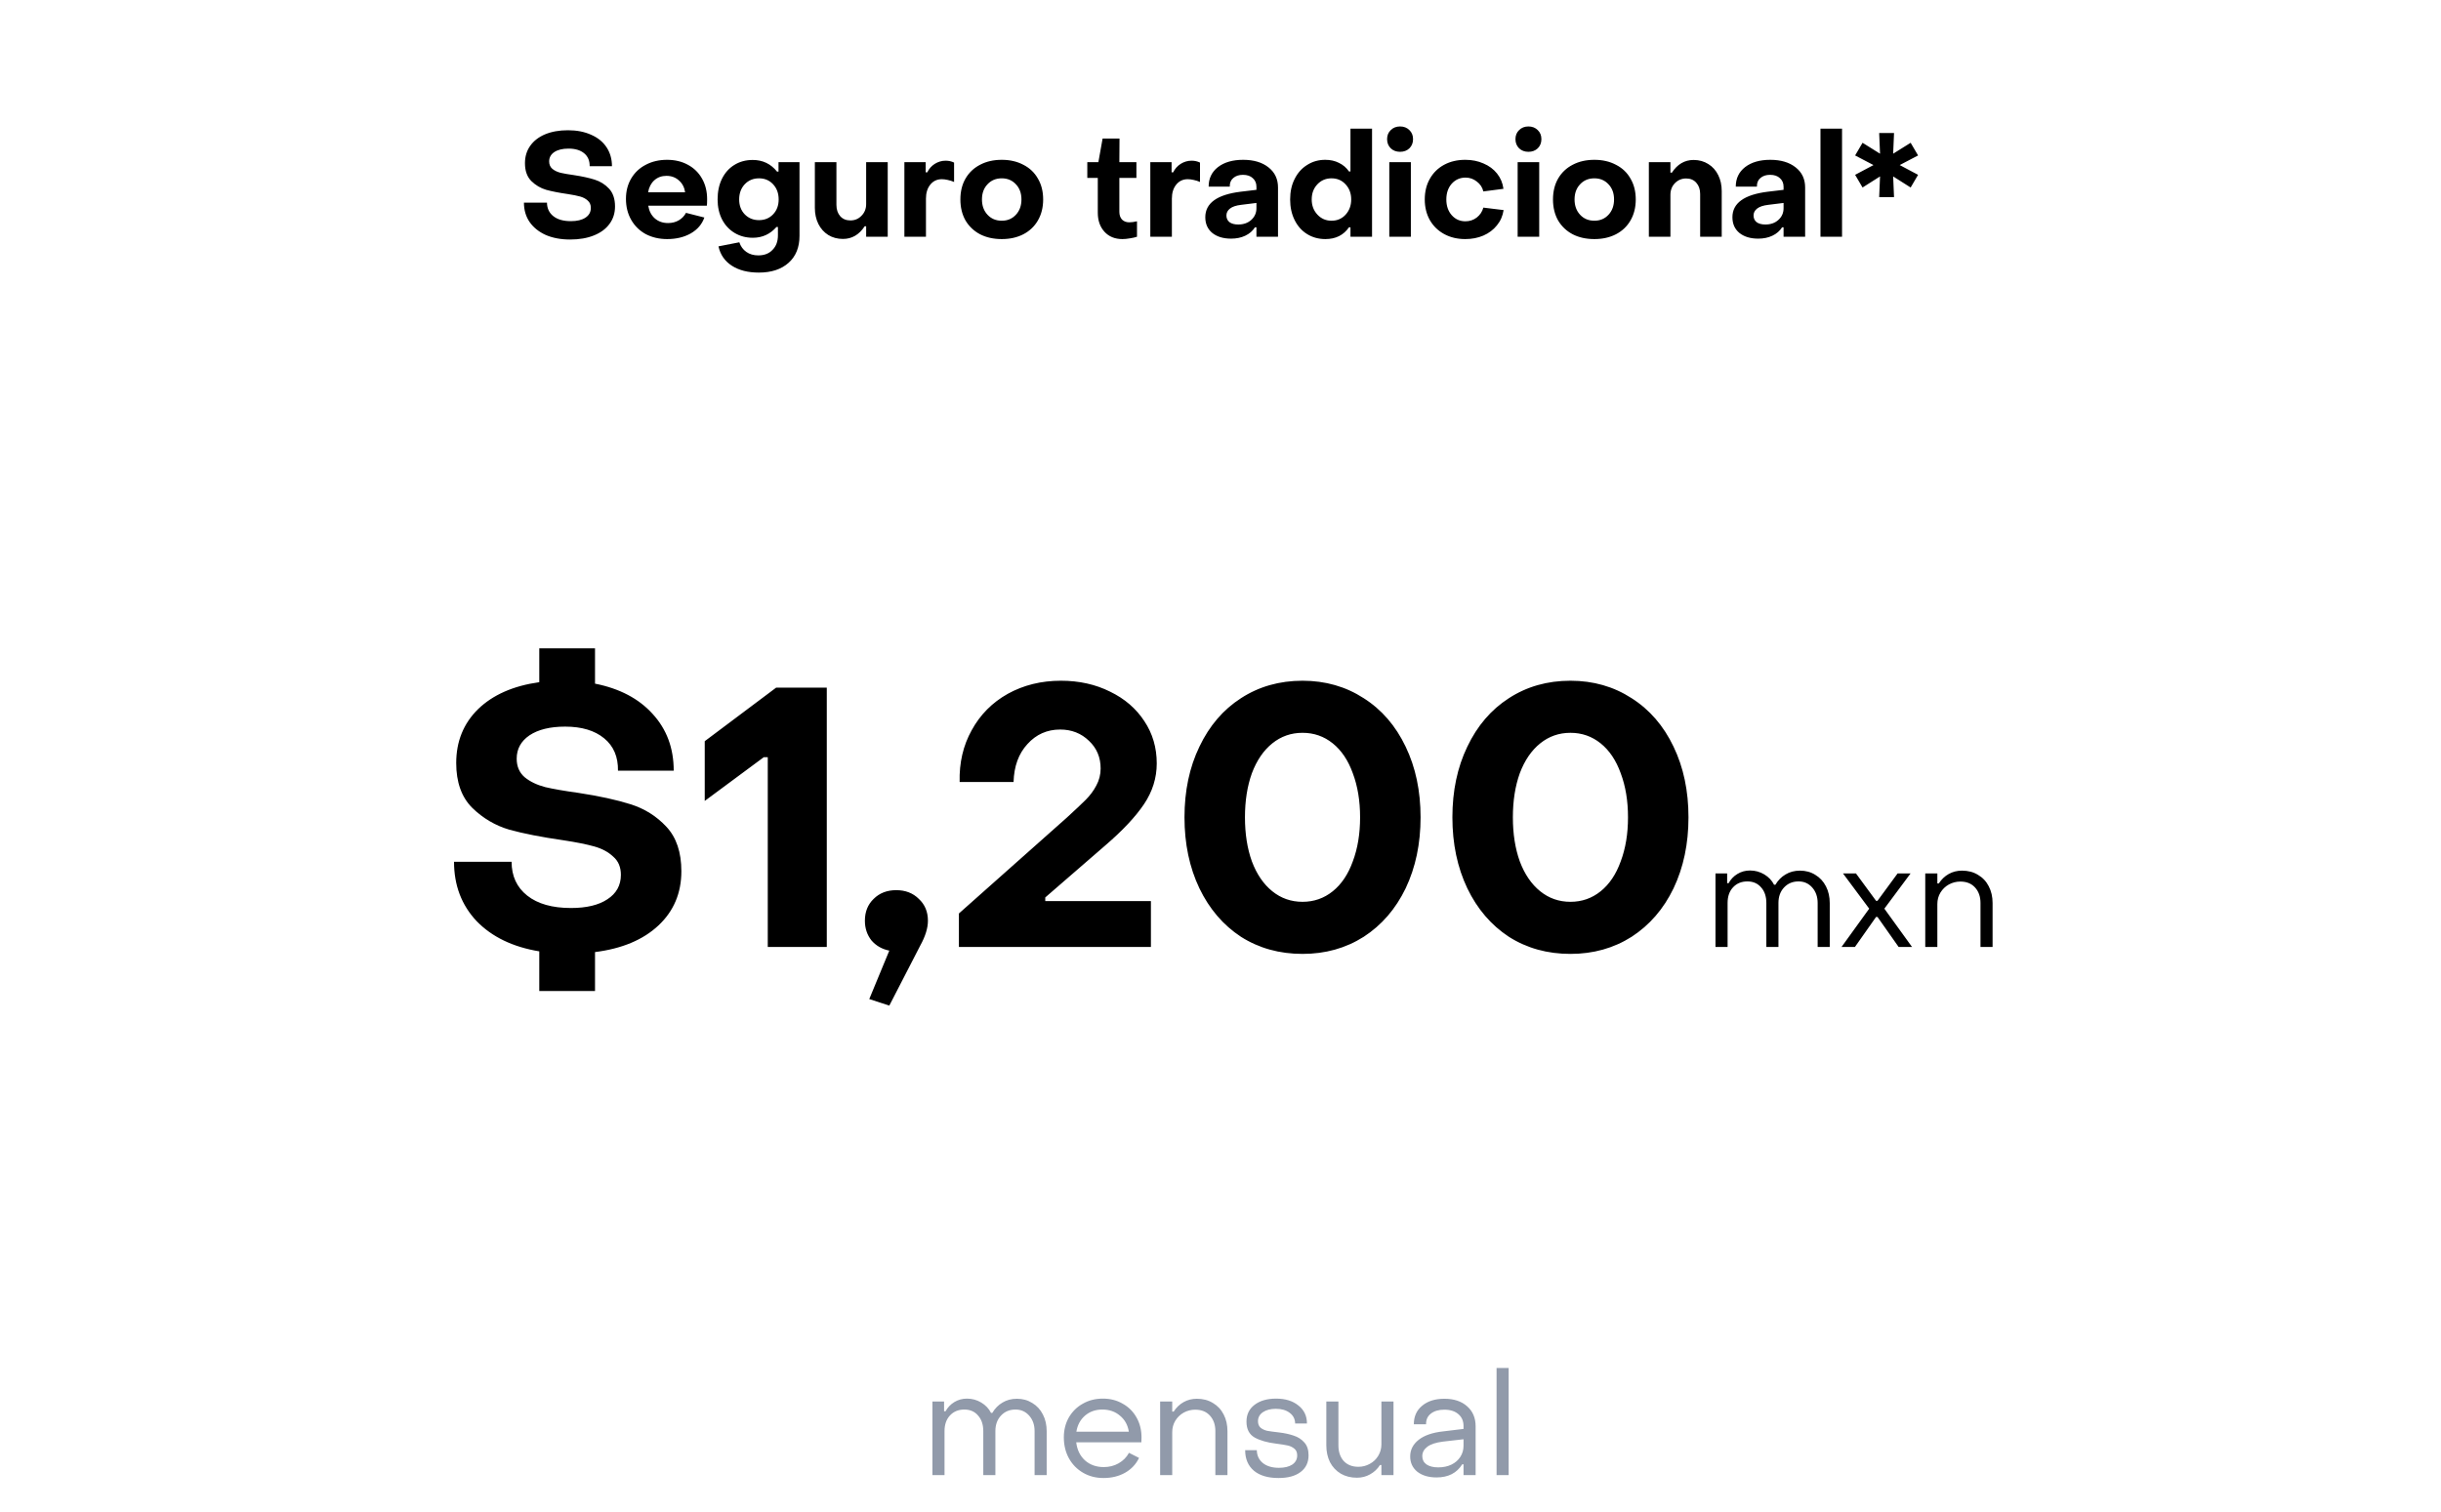 <svg width="134" height="83" viewBox="0 0 134 83" fill="none" xmlns="http://www.w3.org/2000/svg">
<path d="M31.298 13.152C30.791 13.152 30.346 13.069 29.962 12.904C29.583 12.733 29.287 12.496 29.074 12.192C28.866 11.888 28.762 11.533 28.762 11.128H30.026C30.031 11.443 30.148 11.691 30.378 11.872C30.607 12.053 30.927 12.144 31.338 12.144C31.679 12.144 31.946 12.08 32.138 11.952C32.335 11.824 32.434 11.645 32.434 11.416C32.434 11.245 32.378 11.112 32.266 11.016C32.159 10.915 32.02 10.84 31.85 10.792C31.679 10.744 31.452 10.699 31.17 10.656C30.69 10.587 30.295 10.509 29.986 10.424C29.676 10.333 29.404 10.173 29.17 9.944C28.935 9.709 28.818 9.381 28.818 8.96C28.818 8.597 28.914 8.28 29.106 8.008C29.298 7.736 29.57 7.525 29.922 7.376C30.279 7.227 30.698 7.152 31.178 7.152C31.663 7.152 32.087 7.235 32.45 7.4C32.818 7.56 33.1 7.789 33.298 8.088C33.495 8.387 33.594 8.733 33.594 9.128H32.37C32.375 8.824 32.274 8.587 32.066 8.416C31.858 8.245 31.572 8.16 31.21 8.16C30.879 8.16 30.618 8.224 30.426 8.352C30.239 8.48 30.146 8.651 30.146 8.864C30.146 9.035 30.204 9.171 30.322 9.272C30.439 9.368 30.588 9.44 30.77 9.488C30.951 9.531 31.196 9.573 31.506 9.616C31.959 9.685 32.338 9.768 32.642 9.864C32.951 9.96 33.215 10.125 33.434 10.36C33.652 10.595 33.762 10.92 33.762 11.336C33.762 11.704 33.66 12.024 33.458 12.296C33.26 12.568 32.975 12.779 32.602 12.928C32.234 13.077 31.799 13.152 31.298 13.152ZM36.626 13.128C36.188 13.128 35.797 13.037 35.45 12.856C35.108 12.669 34.842 12.408 34.65 12.072C34.458 11.736 34.362 11.352 34.362 10.92C34.362 10.499 34.458 10.125 34.65 9.8C34.842 9.475 35.108 9.224 35.45 9.048C35.791 8.867 36.181 8.776 36.618 8.776C37.05 8.776 37.431 8.867 37.762 9.048C38.098 9.229 38.356 9.483 38.538 9.808C38.724 10.133 38.818 10.509 38.818 10.936C38.818 11.117 38.812 11.237 38.802 11.296H35.586C35.634 11.589 35.754 11.821 35.946 11.992C36.143 12.163 36.386 12.248 36.674 12.248C36.898 12.248 37.095 12.197 37.266 12.096C37.437 11.995 37.567 11.859 37.658 11.688L38.666 11.944C38.538 12.312 38.29 12.603 37.922 12.816C37.554 13.024 37.122 13.128 36.626 13.128ZM37.61 10.56C37.572 10.293 37.461 10.077 37.274 9.912C37.087 9.741 36.858 9.656 36.586 9.656C36.319 9.656 36.095 9.739 35.914 9.904C35.738 10.064 35.626 10.283 35.578 10.56H37.61ZM41.657 14.968C41.06 14.968 40.566 14.843 40.177 14.592C39.788 14.341 39.542 13.987 39.441 13.528L40.585 13.304C40.66 13.528 40.788 13.704 40.969 13.832C41.15 13.96 41.369 14.024 41.625 14.024C41.956 14.024 42.217 13.923 42.409 13.72C42.606 13.523 42.705 13.256 42.705 12.92V12.464H42.625C42.278 12.859 41.846 13.056 41.329 13.056C40.956 13.056 40.622 12.968 40.329 12.792C40.036 12.616 39.806 12.371 39.641 12.056C39.476 11.736 39.393 11.368 39.393 10.952C39.393 10.52 39.473 10.141 39.633 9.816C39.798 9.485 40.025 9.232 40.313 9.056C40.606 8.875 40.942 8.784 41.321 8.784C41.87 8.784 42.316 8.997 42.657 9.424H42.737V8.904H43.889V12.952C43.889 13.581 43.689 14.075 43.289 14.432C42.889 14.789 42.345 14.968 41.657 14.968ZM41.665 12.088C41.98 12.088 42.238 11.981 42.441 11.768C42.644 11.555 42.745 11.283 42.745 10.952C42.745 10.616 42.644 10.339 42.441 10.12C42.238 9.901 41.98 9.792 41.665 9.792C41.35 9.792 41.089 9.901 40.881 10.12C40.678 10.339 40.577 10.616 40.577 10.952C40.577 11.283 40.678 11.555 40.881 11.768C41.089 11.981 41.35 12.088 41.665 12.088ZM48.732 8.904V13H47.548V12.424H47.468C47.164 12.888 46.767 13.12 46.276 13.12C45.972 13.12 45.703 13.048 45.468 12.904C45.233 12.755 45.052 12.552 44.924 12.296C44.796 12.035 44.732 11.741 44.732 11.416V8.904H45.916V11.248C45.916 11.504 45.985 11.712 46.124 11.872C46.263 12.027 46.449 12.104 46.684 12.104C46.924 12.104 47.127 12.019 47.292 11.848C47.462 11.677 47.548 11.464 47.548 11.208V8.904H48.732ZM49.647 13V8.904H50.815V9.464H50.903C50.994 9.272 51.13 9.117 51.311 9C51.498 8.883 51.698 8.824 51.911 8.824C52.082 8.824 52.237 8.859 52.375 8.928V9.992C52.269 9.944 52.151 9.907 52.023 9.88C51.901 9.853 51.794 9.84 51.703 9.84C51.442 9.84 51.231 9.939 51.071 10.136C50.911 10.333 50.831 10.589 50.831 10.904V13H49.647ZM54.993 13.128C54.54 13.128 54.142 13.04 53.801 12.864C53.46 12.683 53.193 12.429 53.001 12.104C52.814 11.773 52.721 11.389 52.721 10.952C52.721 10.515 52.814 10.133 53.001 9.808C53.193 9.477 53.46 9.224 53.801 9.048C54.142 8.867 54.54 8.776 54.993 8.776C55.441 8.776 55.836 8.867 56.177 9.048C56.524 9.224 56.79 9.477 56.977 9.808C57.169 10.133 57.265 10.515 57.265 10.952C57.265 11.389 57.169 11.773 56.977 12.104C56.79 12.429 56.524 12.683 56.177 12.864C55.836 13.04 55.441 13.128 54.993 13.128ZM54.993 12.12C55.308 12.12 55.566 12.011 55.769 11.792C55.972 11.573 56.073 11.293 56.073 10.952C56.073 10.611 55.972 10.333 55.769 10.12C55.566 9.901 55.308 9.792 54.993 9.792C54.673 9.792 54.412 9.901 54.209 10.12C54.006 10.333 53.905 10.611 53.905 10.952C53.905 11.293 54.006 11.573 54.209 11.792C54.412 12.011 54.673 12.12 54.993 12.12ZM61.616 13.128C61.205 13.128 60.877 12.995 60.632 12.728C60.387 12.461 60.264 12.112 60.264 11.68V9.768H59.688V8.904H60.296L60.528 7.608H61.456L61.448 8.904H62.384V9.768H61.448V11.632C61.448 11.808 61.496 11.949 61.592 12.056C61.693 12.157 61.827 12.208 61.992 12.208C62.115 12.208 62.256 12.189 62.416 12.152V13C62.304 13.037 62.173 13.067 62.024 13.088C61.875 13.115 61.739 13.128 61.616 13.128ZM63.147 13V8.904H64.315V9.464H64.403C64.494 9.272 64.63 9.117 64.811 9C64.998 8.883 65.198 8.824 65.411 8.824C65.582 8.824 65.737 8.859 65.875 8.928V9.992C65.769 9.944 65.651 9.907 65.523 9.88C65.401 9.853 65.294 9.84 65.203 9.84C64.942 9.84 64.731 9.939 64.571 10.136C64.411 10.333 64.331 10.589 64.331 10.904V13H63.147ZM67.581 13.104C67.154 13.104 66.81 13 66.549 12.792C66.293 12.579 66.165 12.291 66.165 11.928C66.165 11.155 66.81 10.688 68.101 10.528L68.973 10.424V10.256C68.973 10.059 68.906 9.901 68.773 9.784C68.645 9.661 68.463 9.6 68.229 9.6C68.01 9.6 67.834 9.659 67.701 9.776C67.567 9.888 67.503 10.045 67.509 10.248H66.349C66.349 9.8 66.519 9.443 66.861 9.176C67.207 8.909 67.669 8.776 68.245 8.776C68.826 8.776 69.29 8.915 69.637 9.192C69.983 9.464 70.157 9.832 70.157 10.296V13H68.973V12.48H68.893C68.765 12.683 68.586 12.837 68.357 12.944C68.133 13.051 67.874 13.104 67.581 13.104ZM67.973 12.328C68.266 12.328 68.506 12.243 68.693 12.072C68.879 11.901 68.973 11.688 68.973 11.432V11.144L68.133 11.248C67.855 11.28 67.65 11.349 67.517 11.456C67.389 11.557 67.325 11.683 67.325 11.832C67.325 11.987 67.381 12.109 67.493 12.2C67.61 12.285 67.77 12.328 67.973 12.328ZM72.759 13.128C72.385 13.128 72.052 13.037 71.759 12.856C71.465 12.675 71.236 12.419 71.071 12.088C70.905 11.757 70.823 11.379 70.823 10.952C70.823 10.525 70.905 10.149 71.071 9.824C71.236 9.493 71.465 9.237 71.759 9.056C72.052 8.869 72.383 8.776 72.751 8.776C73.033 8.776 73.284 8.832 73.503 8.944C73.727 9.051 73.911 9.208 74.055 9.416H74.135V7.064H75.319V13H74.135V12.48H74.055C73.756 12.912 73.324 13.128 72.759 13.128ZM73.095 12.12C73.409 12.12 73.668 12.008 73.871 11.784C74.073 11.56 74.175 11.283 74.175 10.952C74.175 10.621 74.073 10.347 73.871 10.128C73.668 9.904 73.409 9.792 73.095 9.792C72.78 9.792 72.519 9.904 72.311 10.128C72.108 10.347 72.007 10.621 72.007 10.952C72.007 11.283 72.111 11.56 72.319 11.784C72.527 12.008 72.785 12.12 73.095 12.12ZM76.858 8.336C76.65 8.336 76.479 8.272 76.346 8.144C76.212 8.011 76.145 7.843 76.145 7.64C76.145 7.437 76.212 7.272 76.346 7.144C76.479 7.011 76.65 6.944 76.858 6.944C77.066 6.944 77.236 7.011 77.37 7.144C77.503 7.272 77.57 7.437 77.57 7.64C77.57 7.843 77.503 8.011 77.37 8.144C77.236 8.272 77.066 8.336 76.858 8.336ZM77.45 13H76.266V8.904H77.45V13ZM80.437 13.128C80.005 13.128 79.621 13.037 79.285 12.856C78.949 12.675 78.685 12.419 78.493 12.088C78.307 11.757 78.213 11.379 78.213 10.952C78.213 10.52 78.307 10.141 78.493 9.816C78.68 9.485 78.941 9.229 79.277 9.048C79.613 8.867 80 8.776 80.437 8.776C80.805 8.776 81.139 8.843 81.437 8.976C81.741 9.104 81.989 9.288 82.181 9.528C82.373 9.768 82.491 10.048 82.533 10.368L81.429 10.512C81.376 10.288 81.256 10.107 81.069 9.968C80.888 9.824 80.683 9.752 80.453 9.752C80.149 9.752 79.896 9.864 79.693 10.088C79.496 10.312 79.397 10.6 79.397 10.952C79.397 11.304 79.496 11.592 79.693 11.816C79.891 12.04 80.141 12.152 80.445 12.152C80.68 12.152 80.888 12.083 81.069 11.944C81.251 11.8 81.371 11.619 81.429 11.4L82.541 11.536C82.493 11.856 82.371 12.136 82.173 12.376C81.981 12.616 81.733 12.803 81.429 12.936C81.131 13.064 80.8 13.128 80.437 13.128ZM83.904 8.336C83.696 8.336 83.526 8.272 83.392 8.144C83.259 8.011 83.192 7.843 83.192 7.64C83.192 7.437 83.259 7.272 83.392 7.144C83.526 7.011 83.696 6.944 83.904 6.944C84.112 6.944 84.283 7.011 84.416 7.144C84.55 7.272 84.616 7.437 84.616 7.64C84.616 7.843 84.55 8.011 84.416 8.144C84.283 8.272 84.112 8.336 83.904 8.336ZM84.496 13H83.312V8.904H84.496V13ZM87.524 13.128C87.071 13.128 86.674 13.04 86.332 12.864C85.991 12.683 85.724 12.429 85.532 12.104C85.346 11.773 85.252 11.389 85.252 10.952C85.252 10.515 85.346 10.133 85.532 9.808C85.724 9.477 85.991 9.224 86.332 9.048C86.674 8.867 87.071 8.776 87.524 8.776C87.972 8.776 88.367 8.867 88.708 9.048C89.055 9.224 89.322 9.477 89.508 9.808C89.7 10.133 89.796 10.515 89.796 10.952C89.796 11.389 89.7 11.773 89.508 12.104C89.322 12.429 89.055 12.683 88.708 12.864C88.367 13.04 87.972 13.128 87.524 13.128ZM87.524 12.12C87.839 12.12 88.098 12.011 88.3 11.792C88.503 11.573 88.604 11.293 88.604 10.952C88.604 10.611 88.503 10.333 88.3 10.12C88.098 9.901 87.839 9.792 87.524 9.792C87.204 9.792 86.943 9.901 86.74 10.12C86.538 10.333 86.436 10.611 86.436 10.952C86.436 11.293 86.538 11.573 86.74 11.792C86.943 12.011 87.204 12.12 87.524 12.12ZM90.515 13V8.904H91.699V9.48H91.779C92.083 9.016 92.48 8.784 92.971 8.784C93.275 8.784 93.544 8.859 93.779 9.008C94.013 9.152 94.195 9.355 94.323 9.616C94.451 9.872 94.515 10.163 94.515 10.488V13H93.331V10.656C93.331 10.4 93.261 10.195 93.123 10.04C92.984 9.88 92.797 9.8 92.563 9.8C92.323 9.8 92.117 9.885 91.947 10.056C91.781 10.227 91.699 10.44 91.699 10.696V13H90.515ZM96.518 13.104C96.091 13.104 95.748 13 95.486 12.792C95.23 12.579 95.102 12.291 95.102 11.928C95.102 11.155 95.748 10.688 97.038 10.528L97.91 10.424V10.256C97.91 10.059 97.844 9.901 97.71 9.784C97.582 9.661 97.401 9.6 97.166 9.6C96.948 9.6 96.772 9.659 96.638 9.776C96.505 9.888 96.441 10.045 96.446 10.248H95.286C95.286 9.8 95.457 9.443 95.798 9.176C96.145 8.909 96.606 8.776 97.182 8.776C97.763 8.776 98.228 8.915 98.574 9.192C98.921 9.464 99.094 9.832 99.094 10.296V13H97.91V12.48H97.83C97.702 12.683 97.523 12.837 97.294 12.944C97.07 13.051 96.811 13.104 96.518 13.104ZM96.91 12.328C97.204 12.328 97.444 12.243 97.63 12.072C97.817 11.901 97.91 11.688 97.91 11.432V11.144L97.07 11.248C96.793 11.28 96.588 11.349 96.454 11.456C96.326 11.557 96.262 11.683 96.262 11.832C96.262 11.987 96.318 12.109 96.43 12.2C96.547 12.285 96.707 12.328 96.91 12.328ZM101.12 13H99.936V7.064H101.12V13ZM103.974 10.824H103.158L103.206 9.688L102.246 10.296L101.838 9.6L102.846 9.064L101.838 8.536L102.246 7.84L103.206 8.44L103.158 7.304H103.974L103.926 8.44L104.886 7.84L105.294 8.536L104.286 9.064L105.294 9.6L104.886 10.296L103.926 9.688L103.974 10.824Z" fill="black"/>
<path d="M51.186 81V76.96H51.826V77.496H51.906C52.024 77.283 52.184 77.115 52.386 76.992C52.594 76.864 52.826 76.8 53.082 76.8C53.365 76.8 53.626 76.872 53.866 77.016C54.106 77.16 54.285 77.349 54.402 77.584H54.474C54.618 77.339 54.805 77.149 55.034 77.016C55.264 76.877 55.528 76.808 55.826 76.808C56.141 76.808 56.421 76.885 56.666 77.04C56.917 77.189 57.112 77.4 57.25 77.672C57.389 77.939 57.458 78.245 57.458 78.592V81H56.794V78.584C56.794 78.243 56.696 77.96 56.498 77.736C56.301 77.512 56.05 77.4 55.746 77.4C55.421 77.4 55.154 77.512 54.946 77.736C54.744 77.955 54.642 78.237 54.642 78.584V81H53.978V78.584C53.978 78.227 53.882 77.941 53.69 77.728C53.504 77.509 53.253 77.4 52.938 77.4C52.613 77.4 52.349 77.509 52.146 77.728C51.949 77.941 51.85 78.227 51.85 78.584V81H51.186ZM60.576 81.16C60.16 81.16 59.787 81.064 59.456 80.872C59.126 80.68 58.867 80.416 58.68 80.08C58.493 79.739 58.4 79.355 58.4 78.928C58.4 78.523 58.491 78.16 58.672 77.84C58.859 77.515 59.115 77.261 59.44 77.08C59.766 76.893 60.133 76.8 60.544 76.8C60.95 76.8 61.312 76.893 61.632 77.08C61.958 77.261 62.211 77.515 62.392 77.84C62.574 78.16 62.664 78.525 62.664 78.936C62.664 79.053 62.661 79.141 62.656 79.2H59.08C59.128 79.611 59.288 79.941 59.56 80.192C59.837 80.437 60.181 80.56 60.592 80.56C60.891 80.56 61.163 80.491 61.408 80.352C61.659 80.208 61.848 80.016 61.976 79.776L62.528 80.056C62.363 80.403 62.107 80.675 61.76 80.872C61.419 81.064 61.024 81.16 60.576 81.16ZM61.968 78.616C61.91 78.248 61.747 77.955 61.48 77.736C61.219 77.512 60.896 77.4 60.512 77.4C60.139 77.4 59.822 77.512 59.56 77.736C59.304 77.96 59.147 78.253 59.088 78.616H61.968ZM63.686 81V76.96H64.35V77.512H64.43C64.574 77.288 64.756 77.115 64.974 76.992C65.193 76.869 65.436 76.808 65.702 76.808C66.038 76.808 66.332 76.885 66.582 77.04C66.838 77.189 67.036 77.4 67.174 77.672C67.313 77.939 67.382 78.243 67.382 78.584V81H66.718V78.584C66.718 78.237 66.62 77.955 66.422 77.736C66.225 77.517 65.956 77.408 65.614 77.408C65.39 77.408 65.18 77.461 64.982 77.568C64.79 77.675 64.636 77.824 64.518 78.016C64.406 78.203 64.35 78.411 64.35 78.64V81H63.686ZM70.186 81.16C69.605 81.16 69.154 81.027 68.834 80.76C68.514 80.488 68.354 80.112 68.354 79.632H68.994C68.999 79.925 69.109 80.16 69.322 80.336C69.541 80.512 69.837 80.6 70.21 80.6C70.514 80.6 70.757 80.541 70.938 80.424C71.119 80.301 71.21 80.133 71.21 79.92C71.21 79.755 71.159 79.632 71.058 79.552C70.957 79.467 70.837 79.408 70.698 79.376C70.559 79.344 70.343 79.309 70.05 79.272C69.565 79.213 69.173 79.101 68.874 78.936C68.575 78.765 68.426 78.475 68.426 78.064C68.426 77.675 68.573 77.368 68.866 77.144C69.165 76.915 69.559 76.8 70.05 76.8C70.557 76.8 70.965 76.925 71.274 77.176C71.589 77.421 71.746 77.752 71.746 78.168H71.098C71.093 77.923 70.994 77.728 70.802 77.584C70.61 77.435 70.357 77.36 70.042 77.36C69.749 77.36 69.511 77.421 69.33 77.544C69.149 77.667 69.058 77.832 69.058 78.04C69.058 78.195 69.106 78.315 69.202 78.4C69.303 78.48 69.423 78.536 69.562 78.568C69.706 78.595 69.919 78.624 70.202 78.656C70.517 78.693 70.789 78.752 71.018 78.832C71.253 78.907 71.447 79.032 71.602 79.208C71.757 79.379 71.834 79.613 71.834 79.912C71.834 80.307 71.687 80.613 71.394 80.832C71.106 81.051 70.703 81.16 70.186 81.16ZM76.497 76.96V81H75.833V80.448H75.753C75.615 80.667 75.433 80.837 75.209 80.96C74.991 81.083 74.751 81.144 74.489 81.144C74.153 81.144 73.857 81.069 73.601 80.92C73.345 80.765 73.148 80.555 73.009 80.288C72.876 80.016 72.809 79.709 72.809 79.368V76.96H73.473V79.368C73.473 79.72 73.569 80.005 73.761 80.224C73.959 80.437 74.228 80.544 74.569 80.544C74.793 80.544 75.001 80.491 75.193 80.384C75.391 80.277 75.545 80.131 75.657 79.944C75.775 79.752 75.833 79.541 75.833 79.312V76.96H76.497ZM78.861 81.128C78.424 81.128 78.072 81.024 77.805 80.816C77.544 80.603 77.413 80.323 77.413 79.976C77.413 79.613 77.568 79.309 77.877 79.064C78.186 78.819 78.635 78.664 79.221 78.6L80.341 78.464V78.304C80.341 78.032 80.248 77.816 80.061 77.656C79.874 77.491 79.616 77.408 79.285 77.408C78.976 77.408 78.731 77.48 78.549 77.624C78.368 77.763 78.28 77.957 78.285 78.208H77.613C77.613 77.781 77.765 77.443 78.069 77.192C78.373 76.936 78.781 76.808 79.293 76.808C79.816 76.808 80.232 76.947 80.541 77.224C80.85 77.496 81.005 77.861 81.005 78.32V81H80.341V80.408H80.269C79.971 80.888 79.501 81.128 78.861 81.128ZM78.957 80.576C79.229 80.576 79.469 80.525 79.677 80.424C79.885 80.323 80.048 80.181 80.165 80C80.282 79.819 80.341 79.616 80.341 79.392V79.032L79.221 79.16C78.826 79.208 78.536 79.304 78.349 79.448C78.168 79.587 78.077 79.757 78.077 79.96C78.077 80.152 78.154 80.304 78.309 80.416C78.469 80.523 78.685 80.576 78.957 80.576ZM82.819 81H82.155V75.12H82.819V81Z" fill="#919AAA"/>
<path d="M37.404 47.84C37.404 49.04 36.984 50.033 36.144 50.82C35.304 51.607 34.144 52.093 32.664 52.28V54.42H29.604V52.24C28.151 52 27.004 51.447 26.164 50.58C25.337 49.7 24.924 48.613 24.924 47.32H28.084C28.084 48.107 28.371 48.727 28.944 49.18C29.517 49.633 30.317 49.86 31.344 49.86C32.197 49.86 32.864 49.7 33.344 49.38C33.837 49.06 34.084 48.613 34.084 48.04C34.084 47.613 33.944 47.28 33.664 47.04C33.397 46.787 33.051 46.6 32.624 46.48C32.197 46.36 31.631 46.247 30.924 46.14C29.724 45.967 28.737 45.773 27.964 45.56C27.191 45.333 26.511 44.933 25.924 44.36C25.337 43.773 25.044 42.953 25.044 41.9C25.044 40.713 25.444 39.727 26.244 38.94C27.057 38.153 28.177 37.66 29.604 37.46V35.6H32.664V37.54C34.011 37.807 35.064 38.36 35.824 39.2C36.597 40.04 36.984 41.08 36.984 42.32H33.924C33.937 41.56 33.684 40.967 33.164 40.54C32.644 40.113 31.931 39.9 31.024 39.9C30.197 39.9 29.544 40.06 29.064 40.38C28.597 40.7 28.364 41.127 28.364 41.66C28.364 42.087 28.511 42.427 28.804 42.68C29.097 42.92 29.471 43.1 29.924 43.22C30.377 43.327 30.991 43.433 31.764 43.54C32.897 43.713 33.844 43.92 34.604 44.16C35.377 44.4 36.037 44.813 36.584 45.4C37.131 45.987 37.404 46.8 37.404 47.84ZM45.387 52H42.147V41.58H41.927L38.687 43.98V40.7L42.607 37.76H45.387V52ZM48.819 55.22L47.719 54.86L48.819 52.2C48.419 52.12 48.092 51.933 47.839 51.64C47.599 51.333 47.479 50.973 47.479 50.56C47.479 50.067 47.639 49.667 47.959 49.36C48.279 49.04 48.692 48.88 49.199 48.88C49.706 48.88 50.119 49.04 50.439 49.36C50.772 49.667 50.939 50.067 50.939 50.56C50.939 50.96 50.799 51.413 50.519 51.92L48.819 55.22ZM52.64 52V50.16L58.56 44.9C59.026 44.473 59.373 44.147 59.6 43.92C59.84 43.68 60.033 43.42 60.18 43.14C60.34 42.847 60.42 42.533 60.42 42.2C60.42 41.587 60.206 41.08 59.78 40.68C59.353 40.267 58.826 40.06 58.2 40.06C57.48 40.06 56.88 40.327 56.4 40.86C55.92 41.38 55.666 42.073 55.64 42.94H52.68C52.653 41.887 52.873 40.94 53.34 40.1C53.806 39.247 54.466 38.58 55.32 38.1C56.186 37.62 57.16 37.38 58.24 37.38C59.24 37.38 60.14 37.58 60.94 37.98C61.74 38.367 62.366 38.907 62.82 39.6C63.273 40.28 63.5 41.053 63.5 41.92C63.5 42.72 63.266 43.467 62.8 44.16C62.333 44.853 61.626 45.607 60.68 46.42L57.38 49.28V49.48H63.18V52H52.64ZM71.503 52.38C70.236 52.38 69.109 52.067 68.123 51.44C67.149 50.8 66.389 49.913 65.843 48.78C65.296 47.633 65.023 46.333 65.023 44.88C65.023 43.427 65.296 42.133 65.843 41C66.389 39.853 67.149 38.967 68.123 38.34C69.109 37.7 70.236 37.38 71.503 37.38C72.756 37.38 73.876 37.7 74.863 38.34C75.849 38.967 76.616 39.853 77.163 41C77.709 42.133 77.983 43.427 77.983 44.88C77.983 46.333 77.709 47.633 77.163 48.78C76.616 49.913 75.849 50.8 74.863 51.44C73.876 52.067 72.756 52.38 71.503 52.38ZM71.503 49.52C72.129 49.52 72.683 49.327 73.163 48.94C73.643 48.553 74.009 48.007 74.263 47.3C74.529 46.593 74.663 45.787 74.663 44.88C74.663 43.973 74.529 43.167 74.263 42.46C74.009 41.753 73.643 41.207 73.163 40.82C72.683 40.433 72.129 40.24 71.503 40.24C70.876 40.24 70.323 40.433 69.843 40.82C69.363 41.207 68.989 41.753 68.723 42.46C68.469 43.167 68.343 43.973 68.343 44.88C68.343 45.787 68.469 46.593 68.723 47.3C68.989 48.007 69.363 48.553 69.843 48.94C70.323 49.327 70.876 49.52 71.503 49.52ZM86.21 52.38C84.943 52.38 83.816 52.067 82.83 51.44C81.856 50.8 81.096 49.913 80.55 48.78C80.003 47.633 79.73 46.333 79.73 44.88C79.73 43.427 80.003 42.133 80.55 41C81.096 39.853 81.856 38.967 82.83 38.34C83.816 37.7 84.943 37.38 86.21 37.38C87.463 37.38 88.583 37.7 89.57 38.34C90.556 38.967 91.323 39.853 91.87 41C92.416 42.133 92.69 43.427 92.69 44.88C92.69 46.333 92.416 47.633 91.87 48.78C91.323 49.913 90.556 50.8 89.57 51.44C88.583 52.067 87.463 52.38 86.21 52.38ZM86.21 49.52C86.836 49.52 87.39 49.327 87.87 48.94C88.35 48.553 88.716 48.007 88.97 47.3C89.236 46.593 89.37 45.787 89.37 44.88C89.37 43.973 89.236 43.167 88.97 42.46C88.716 41.753 88.35 41.207 87.87 40.82C87.39 40.433 86.836 40.24 86.21 40.24C85.583 40.24 85.03 40.433 84.55 40.82C84.07 41.207 83.696 41.753 83.43 42.46C83.176 43.167 83.05 43.973 83.05 44.88C83.05 45.787 83.176 46.593 83.43 47.3C83.696 48.007 84.07 48.553 84.55 48.94C85.03 49.327 85.583 49.52 86.21 49.52ZM94.173 52V47.96H94.813V48.496H94.893C95.01 48.283 95.17 48.115 95.373 47.992C95.581 47.864 95.813 47.8 96.069 47.8C96.351 47.8 96.613 47.872 96.853 48.016C97.093 48.16 97.271 48.349 97.389 48.584H97.461C97.605 48.339 97.791 48.149 98.021 48.016C98.25 47.877 98.514 47.808 98.813 47.808C99.127 47.808 99.407 47.885 99.653 48.04C99.903 48.189 100.098 48.4 100.237 48.672C100.375 48.939 100.445 49.245 100.445 49.592V52H99.781V49.584C99.781 49.243 99.682 48.96 99.485 48.736C99.287 48.512 99.037 48.4 98.733 48.4C98.407 48.4 98.141 48.512 97.933 48.736C97.73 48.955 97.629 49.237 97.629 49.584V52H96.965V49.584C96.965 49.227 96.869 48.941 96.677 48.728C96.49 48.509 96.239 48.4 95.925 48.4C95.599 48.4 95.335 48.509 95.133 48.728C94.935 48.941 94.837 49.227 94.837 49.584V52H94.173ZM101.827 52H101.091L102.611 49.896L101.171 47.96H101.883L102.987 49.464H103.067L104.171 47.96H104.883L103.443 49.896L104.963 52H104.227L103.067 50.352H102.987L101.827 52ZM105.688 52V47.96H106.352V48.512H106.432C106.576 48.288 106.758 48.115 106.976 47.992C107.195 47.869 107.438 47.808 107.704 47.808C108.04 47.808 108.334 47.885 108.584 48.04C108.84 48.189 109.038 48.4 109.176 48.672C109.315 48.939 109.384 49.243 109.384 49.584V52H108.72V49.584C108.72 49.237 108.622 48.955 108.424 48.736C108.227 48.517 107.958 48.408 107.616 48.408C107.392 48.408 107.182 48.461 106.984 48.568C106.792 48.675 106.638 48.824 106.52 49.016C106.408 49.203 106.352 49.411 106.352 49.64V52H105.688Z" fill="black"/>
</svg>
